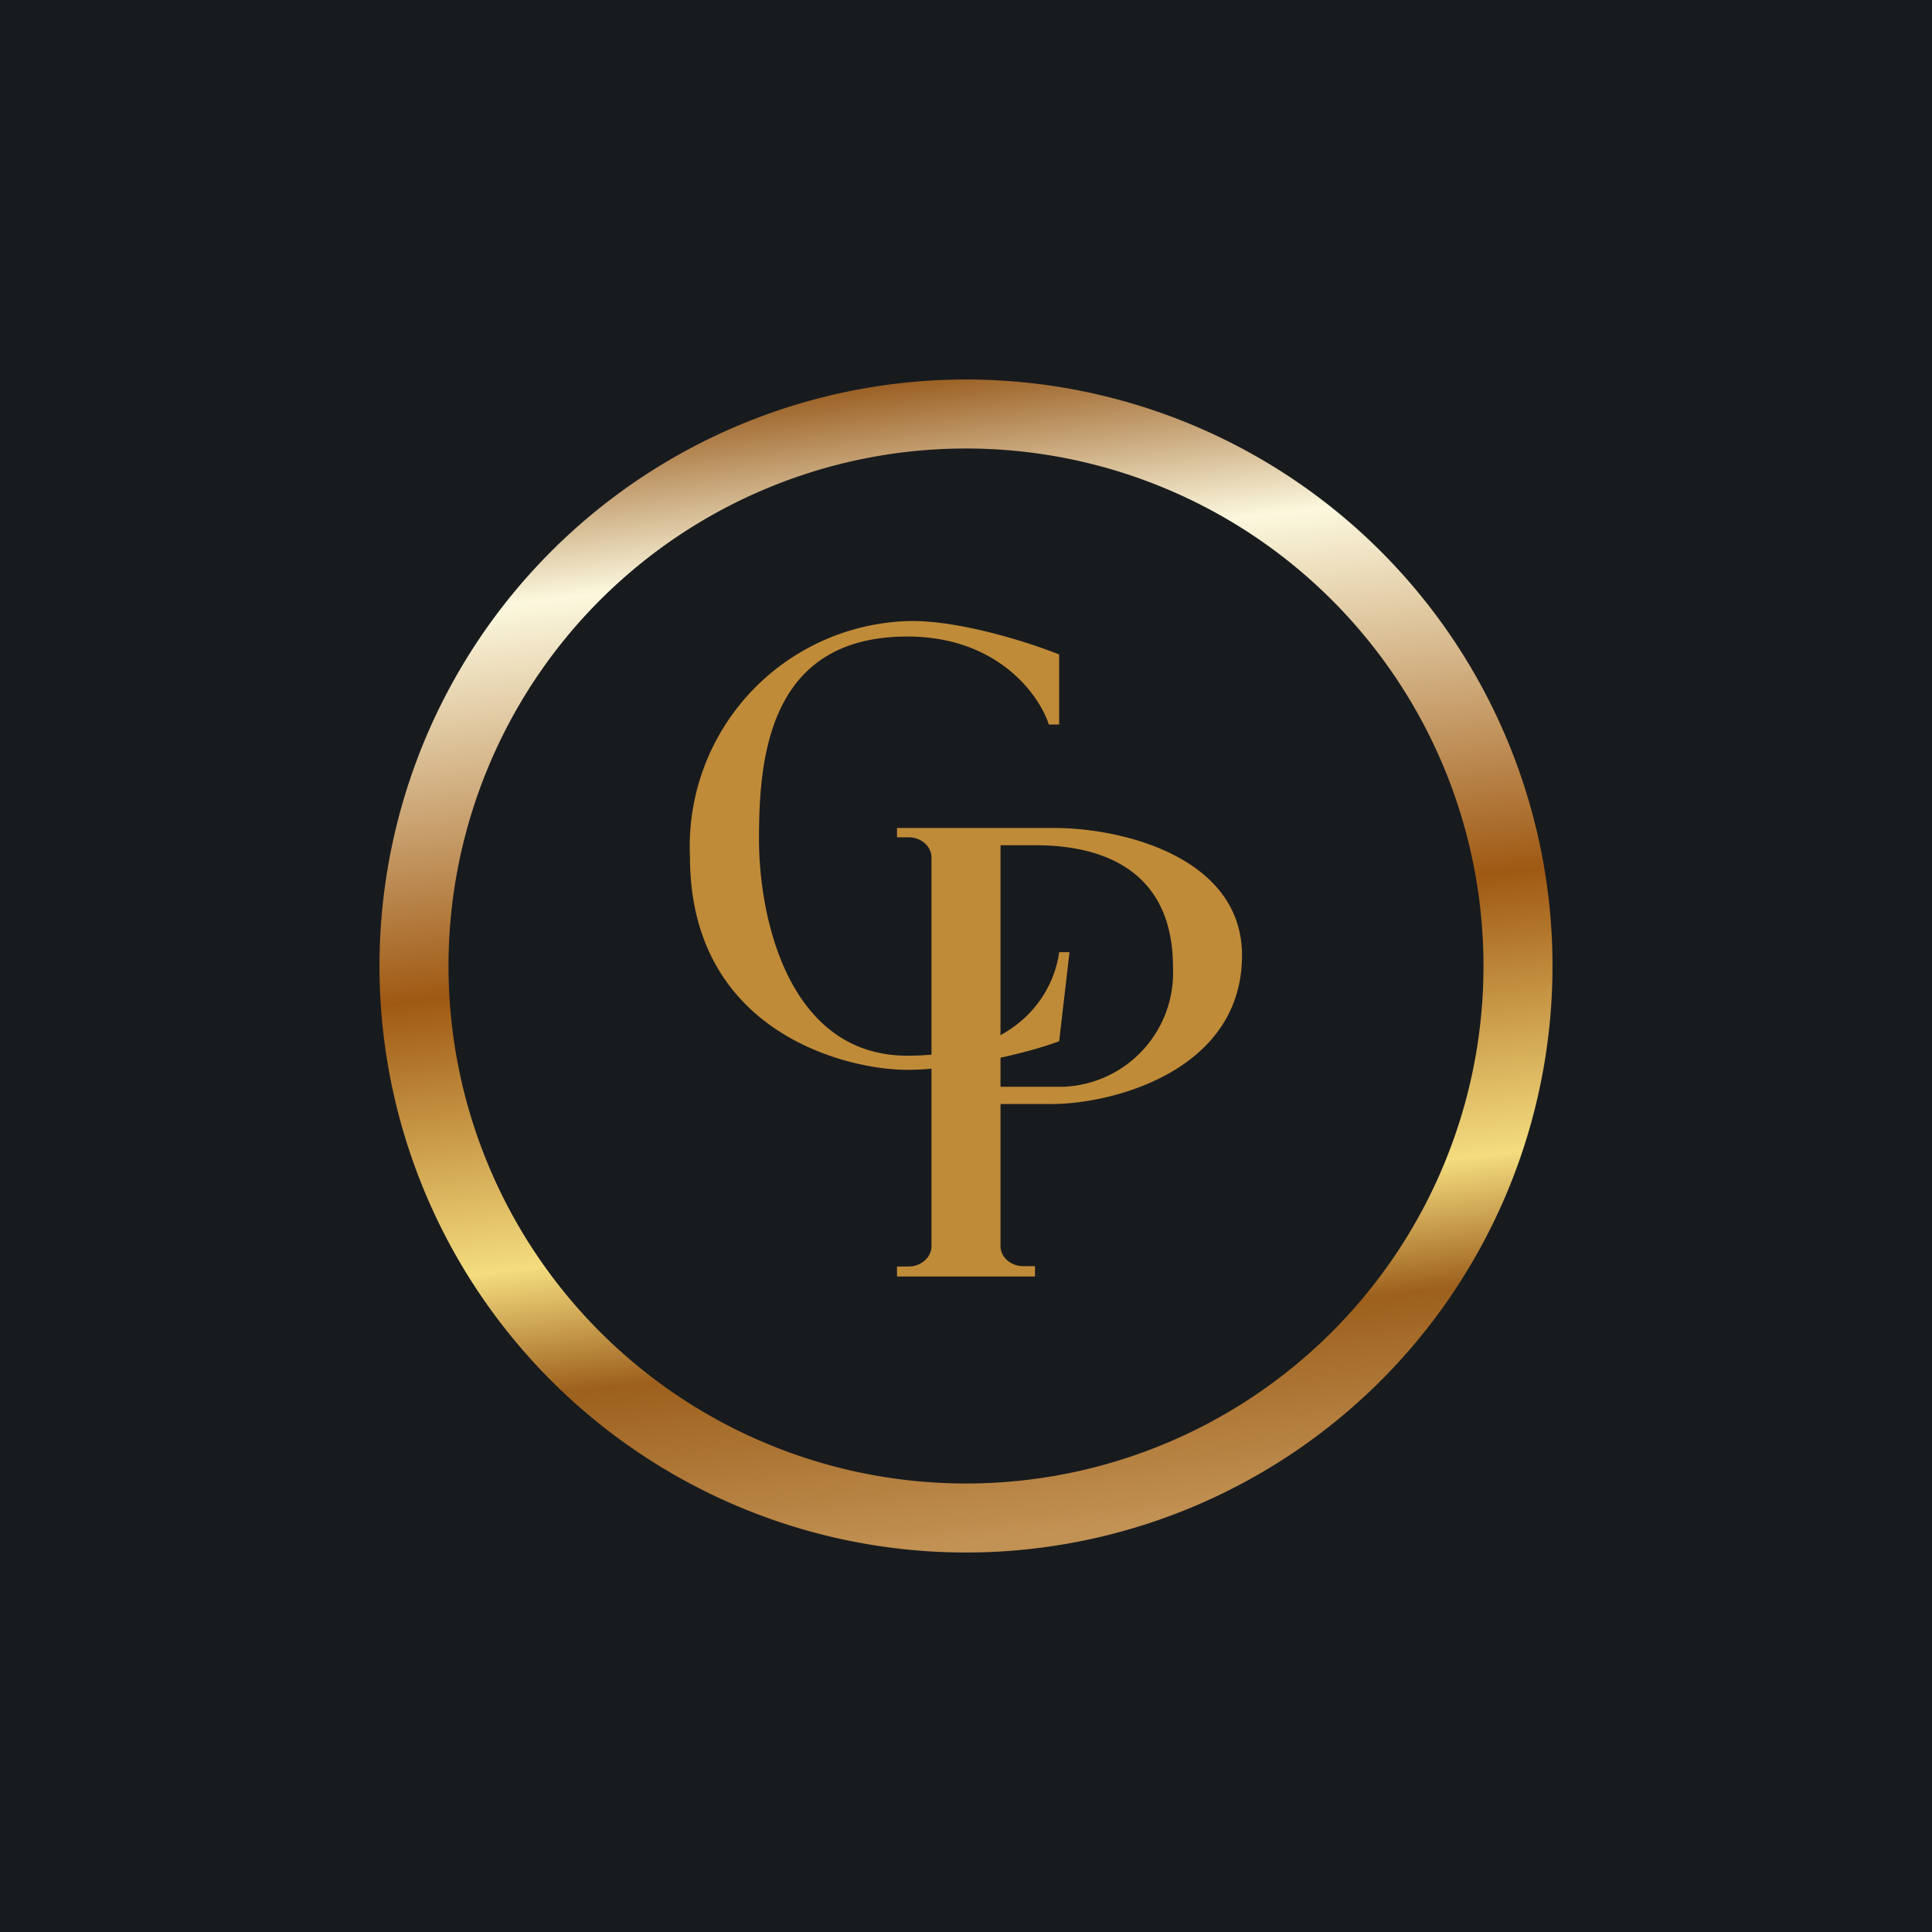<!-- by TradingView --><svg width="56" height="56" viewBox="0 0 56 56" xmlns="http://www.w3.org/2000/svg"><path fill="#181B1E" d="M0 0h56v56H0z"/><path d="M26 37h4v-.3h-.34c-.36 0-.66-.26-.66-.58V32h1.57c1.8-.03 5.43-1.02 5.43-4.31 0-2.83-3.45-3.69-5.43-3.69H26v.27h.34c.36 0 .66.26.66.59v11.26c0 .32-.3.59-.66.59H26V37Zm3-5.5v-7h1.12c1.3.02 3.88.37 3.88 3.54a3.31 3.31 0 0 1-3.17 3.46H29Z" fill="#C08B38"/><path fill-rule="evenodd" d="M28 45a17 17 0 1 0 0-34 17 17 0 0 0 0 34Zm0-2a15 15 0 1 0 0-30 15 15 0 0 0 0 30Z" fill="url(#a)"/><path d="M30.7 18.97V21h-.3c-.27-.85-1.48-2.55-4.1-2.55-4.05 0-4.3 3.57-4.3 5.88 0 2.3.87 6.27 4.3 6.27 3.41 0 4.27-2 4.4-3h.3l-.3 2.58c-.88.34-3 .83-4.4.83-1.78 0-6.3-1.1-6.3-6.17A6.53 6.53 0 0 1 26.43 18c1.49 0 3.47.65 4.27.97Z" fill="#C08B38"/><defs><linearGradient id="a" x1="26.87" y1="11" x2="30.82" y2="44.42" gradientUnits="userSpaceOnUse"><stop stop-color="#9B6024"/><stop offset=".15" stop-color="#FCF8DE"/><stop offset=".48" stop-color="#9F5913"/><stop offset=".72" stop-color="#F4DC7F"/><stop offset=".83" stop-color="#9D601D"/><stop offset="1" stop-color="#C29254"/></linearGradient></defs></svg>